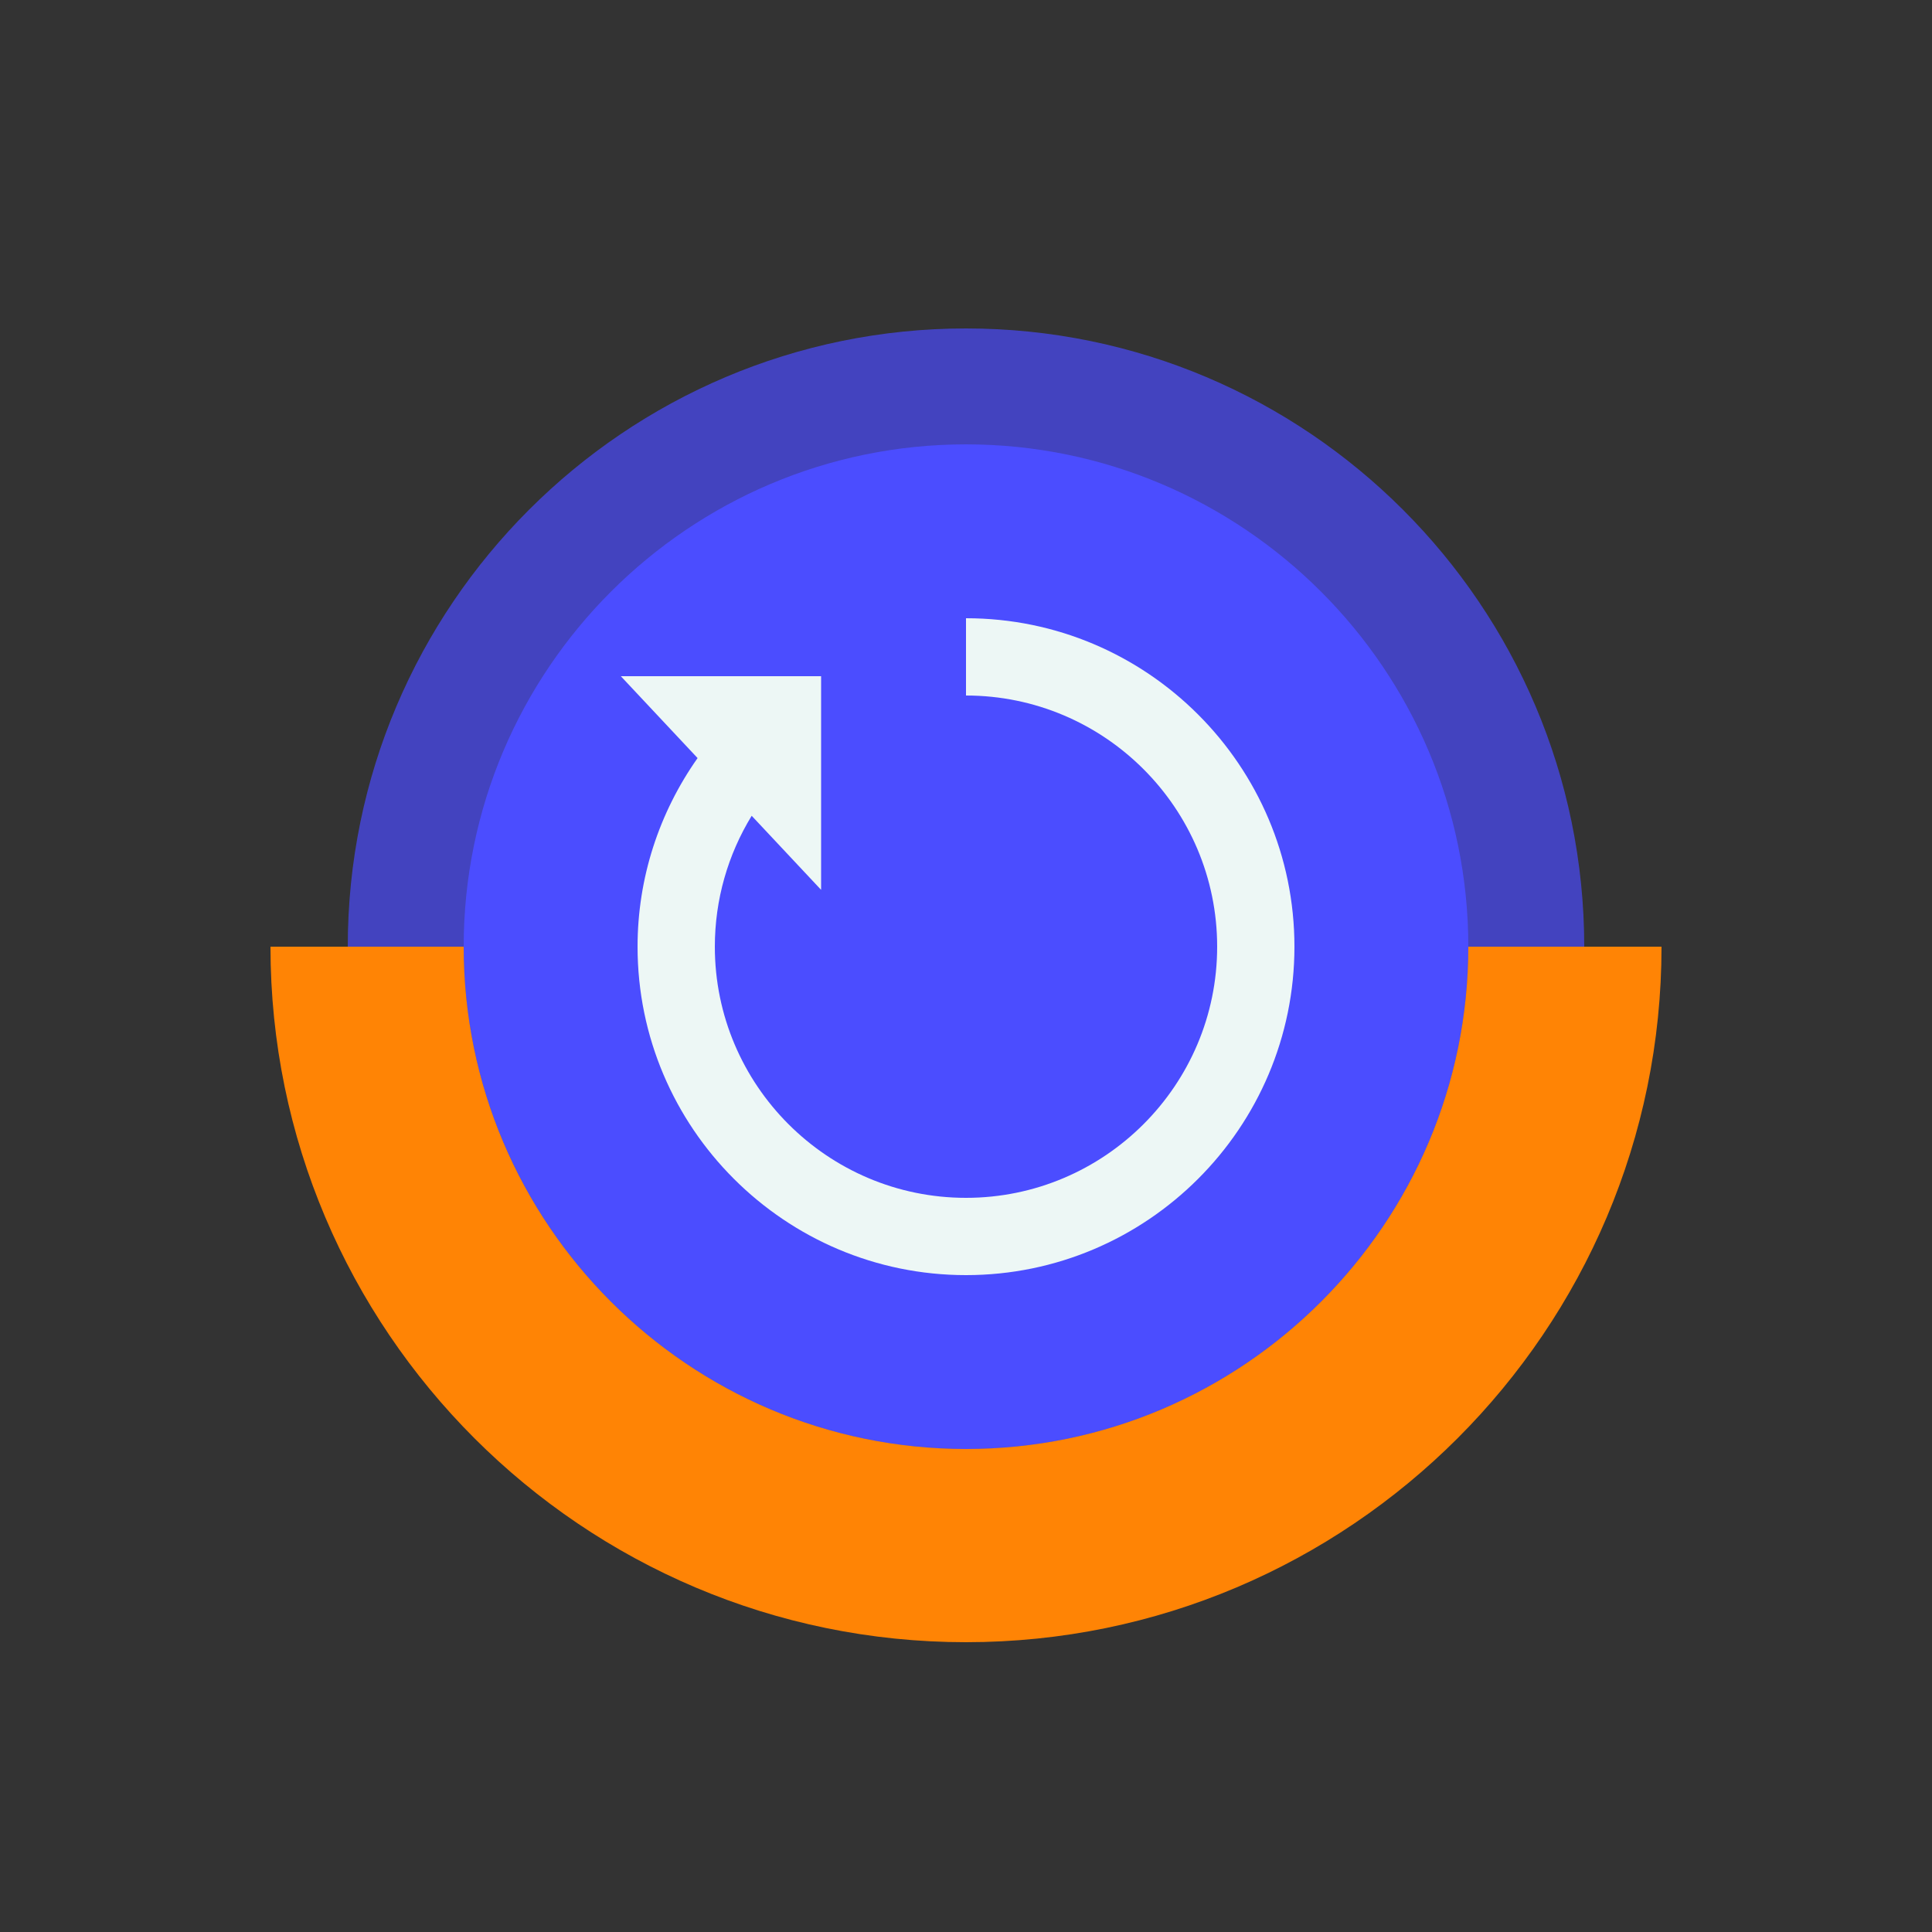 <svg xmlns="http://www.w3.org/2000/svg"  viewBox="0 0 100 100" width="50px" height="50px"><rect x="0" y="0" width="100" height="100" fill="#333333" stroke="none"/><circle cx="50" cy="49" r="29" fill="#4b4dff"/><path fill="#4343bf" d="M50,81c-17.645,0-32-14.355-32-32s14.355-32,32-32s32,14.355,32,32S67.645,81,50,81z M50,23 c-14.337,0-26,11.663-26,26s11.663,26,26,26s26-11.663,26-26S64.337,23,50,23z"/><path fill="#ff8405" d="M50,85c-19.851,0-36-16.149-36-36h10c0,14.337,11.663,26,26,26s26-11.663,26-26h10 C86,68.851,69.851,85,50,85z"/><path fill="#edf7f5" d="M50,32v4c7.168,0,13,5.832,13,13s-5.832,13-13,13s-13-5.832-13-13c0-2.433,0.675-4.762,1.907-6.775 l3.593,3.833V35H32.134l3.973,4.238C34.115,42.066,33,45.444,33,49c0,9.374,7.626,17,17,17s17-7.626,17-17S59.374,32,50,32z"/></svg>